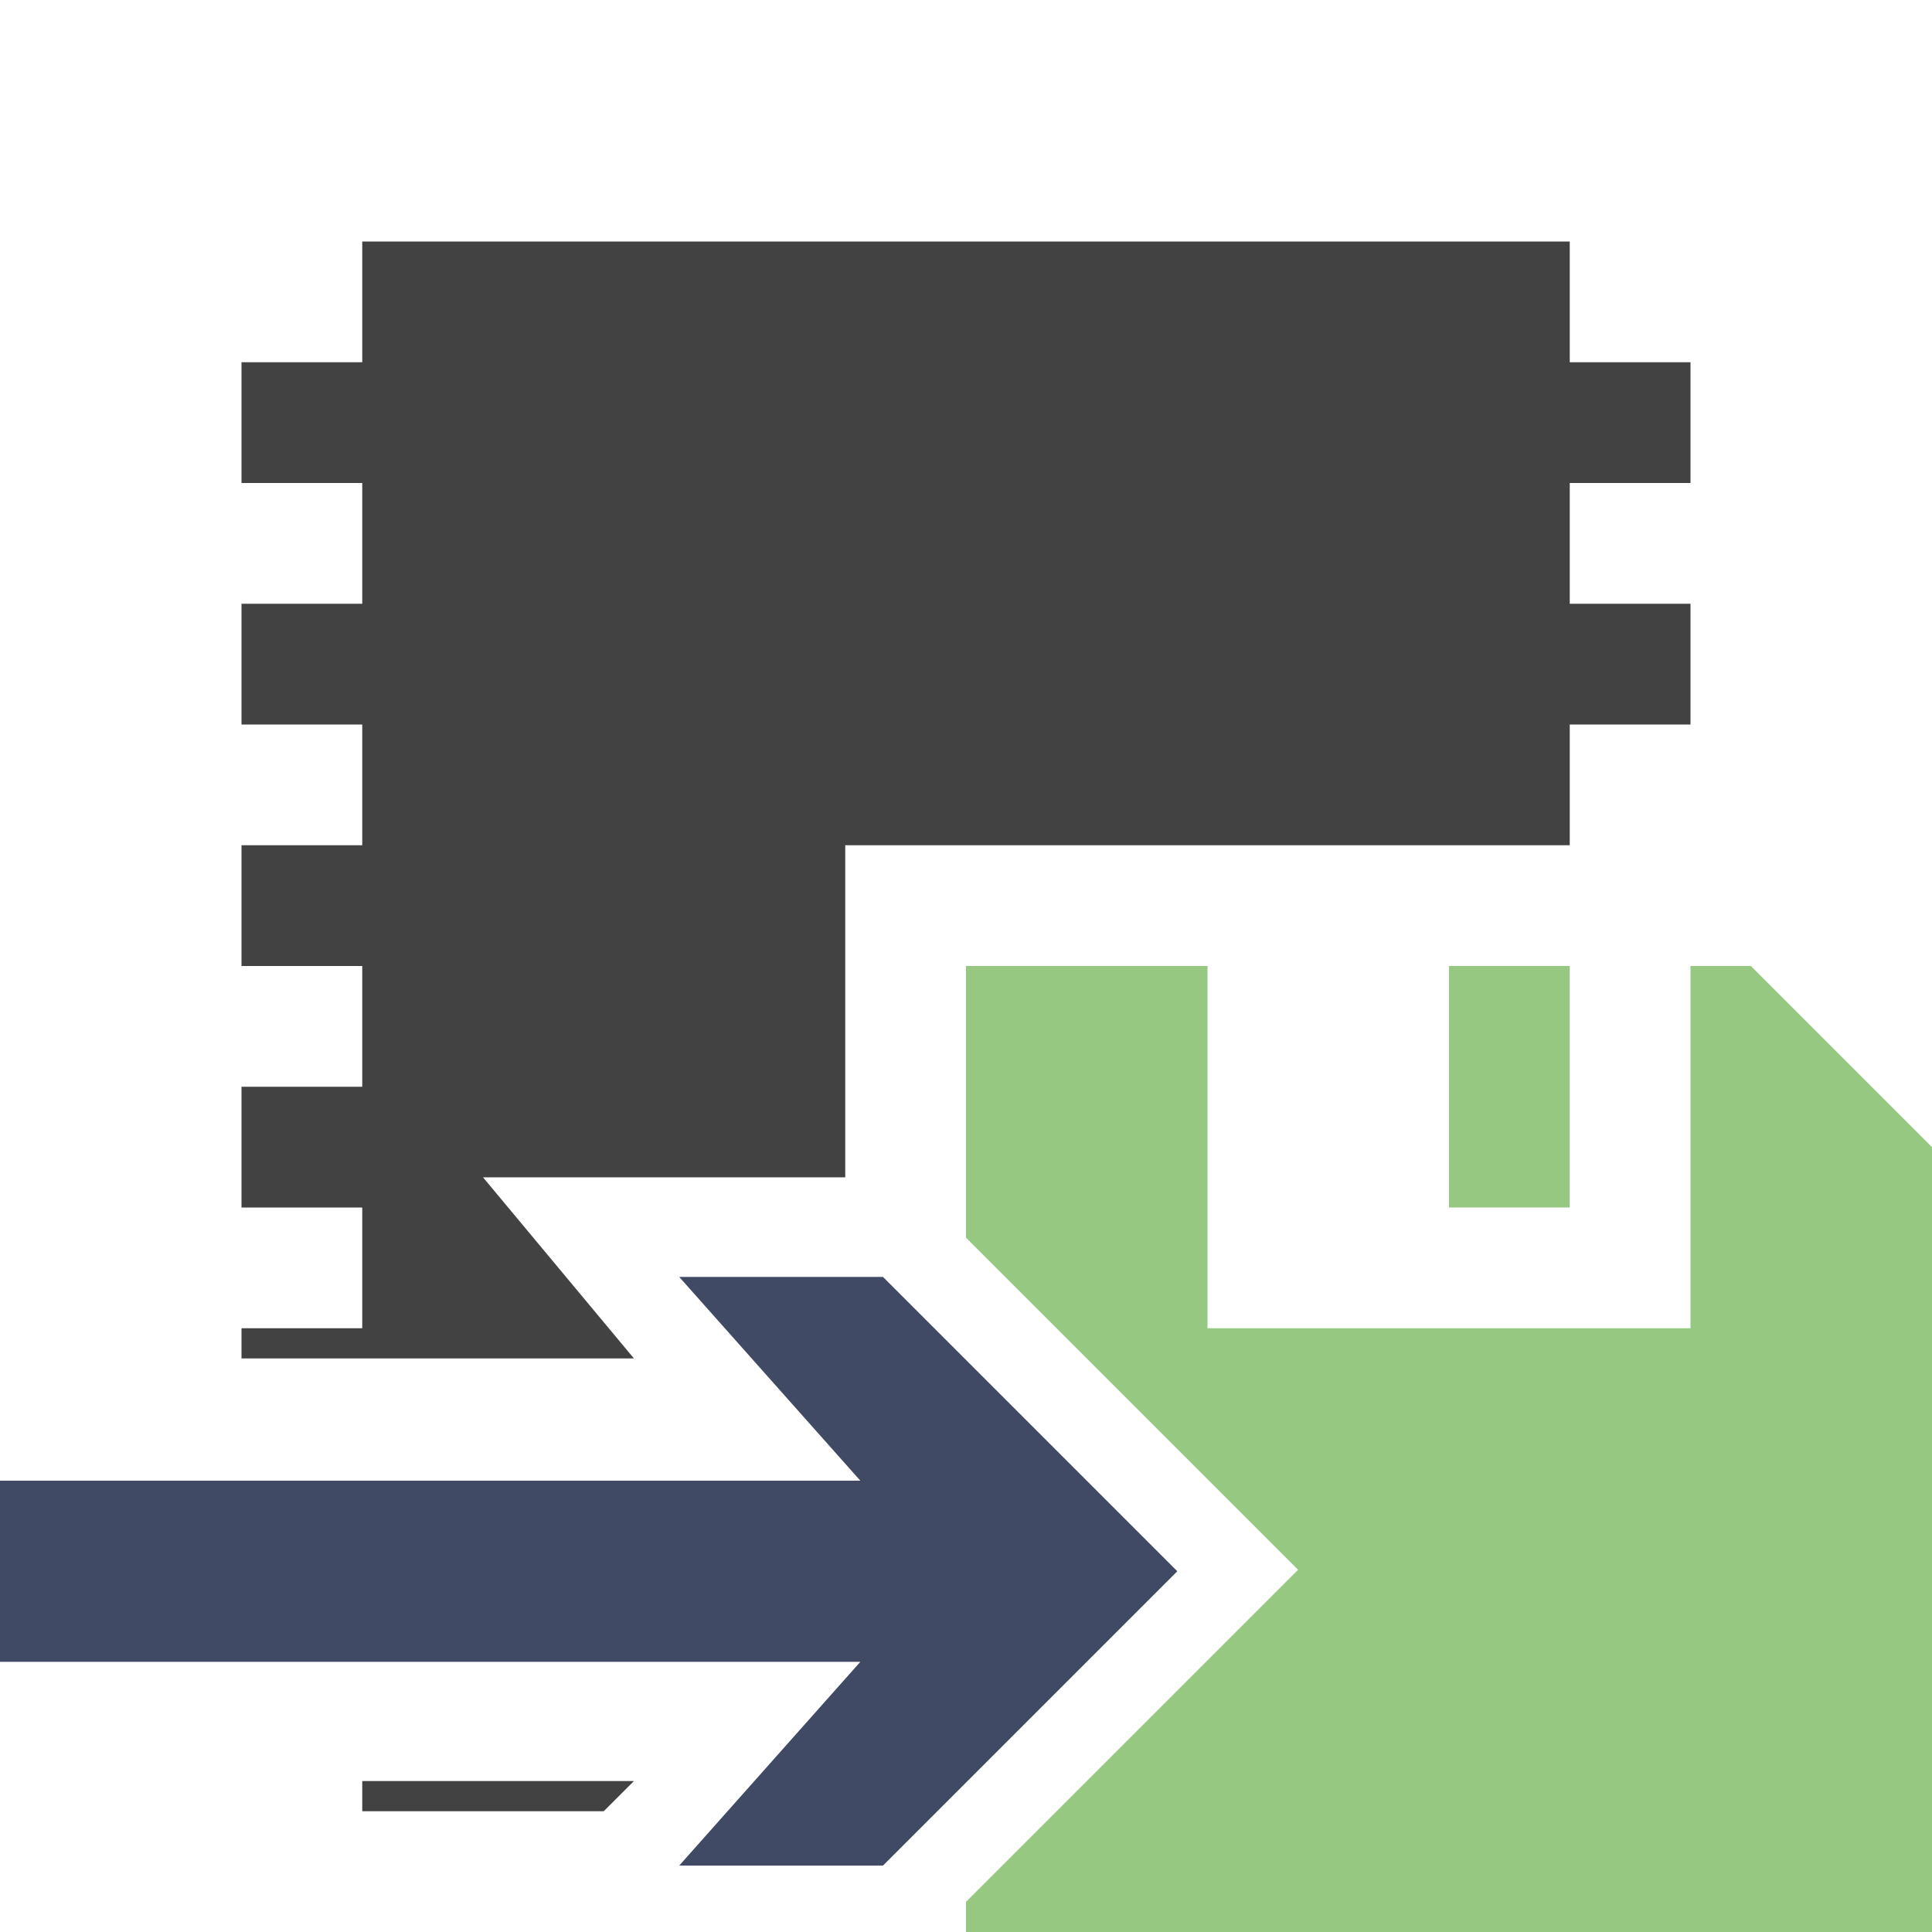 <?xml version="1.0" encoding="UTF-8" standalone="no"?>
<!-- Created with Inkscape (http://www.inkscape.org/) -->

<svg
   xmlns:dc="http://purl.org/dc/elements/1.1/"
   xmlns:cc="http://creativecommons.org/ns#"
   xmlns:rdf="http://www.w3.org/1999/02/22-rdf-syntax-ns#"
   xmlns:svg="http://www.w3.org/2000/svg"
   xmlns="http://www.w3.org/2000/svg"
   xmlns:sodipodi="http://sodipodi.sourceforge.net/DTD/sodipodi-0.dtd"
   xmlns:inkscape="http://www.inkscape.org/namespaces/inkscape"
   width="64"
   height="64"
   id="svg2"
   version="1.1"
   inkscape:version="0.48.4 r9939"
   sodipodi:docname="Icon_SavestateStore.svg"
   inkscape:export-filename="Icon_SavestateStore.png"
   inkscape:export-xdpi="22.5"
   inkscape:export-ydpi="22.5">
  <title
     id="title2987">Icon Savestate Store</title>
  <sodipodi:namedview
     id="base"
     showgrid="true">
    <inkscape:grid
       type="xygrid"
       id="grid2996"
       empspacing="4"
       visible="true"
       enabled="true"
       snapvisiblegridlinesonly="true" />
  </sodipodi:namedview>
  <g
     id="layer1">
    <path
       style="fill:#96c882"
       d="m 32,64 0,-1 11,-11 -11,-11 0,-9 8,0 0,12 16,0 0,-12 2,0 6,6 0,26 z"
       id="path3805" />
    <path
       style="fill:#96c882"
       d="m 48,32 0,8 4,0 0,-8 z"
       id="path3807" />
    <path
       style="fill:#424242"
       d="m 12,59 0,1 8,0 1,-1 z m 4,-20 12,0 0,-11 24,0 0,-4 4,0 0,-4 -4,0 0,-4 4,0 0,-4 -4,0 0,-4 -40,0 0,4 -4,0 0,4 4,0 0,4 -4,0 0,4 4,0 0,4 -4,0 0,4 4,0 0,4 -4,0 0,4 4,0 0,4 -4,0 0,1 13,0 z"
       id="path2999" />
    <path
       style="fill:#414a64"
       d="m 0,55.05 28.5,0 -6,6.75 6.75,0 L 39,52.05 29.25,42.3 l -6.75,0 6,6.75 L 0,49.05 z"
       id="path3944-5" />
  </g>
</svg>
